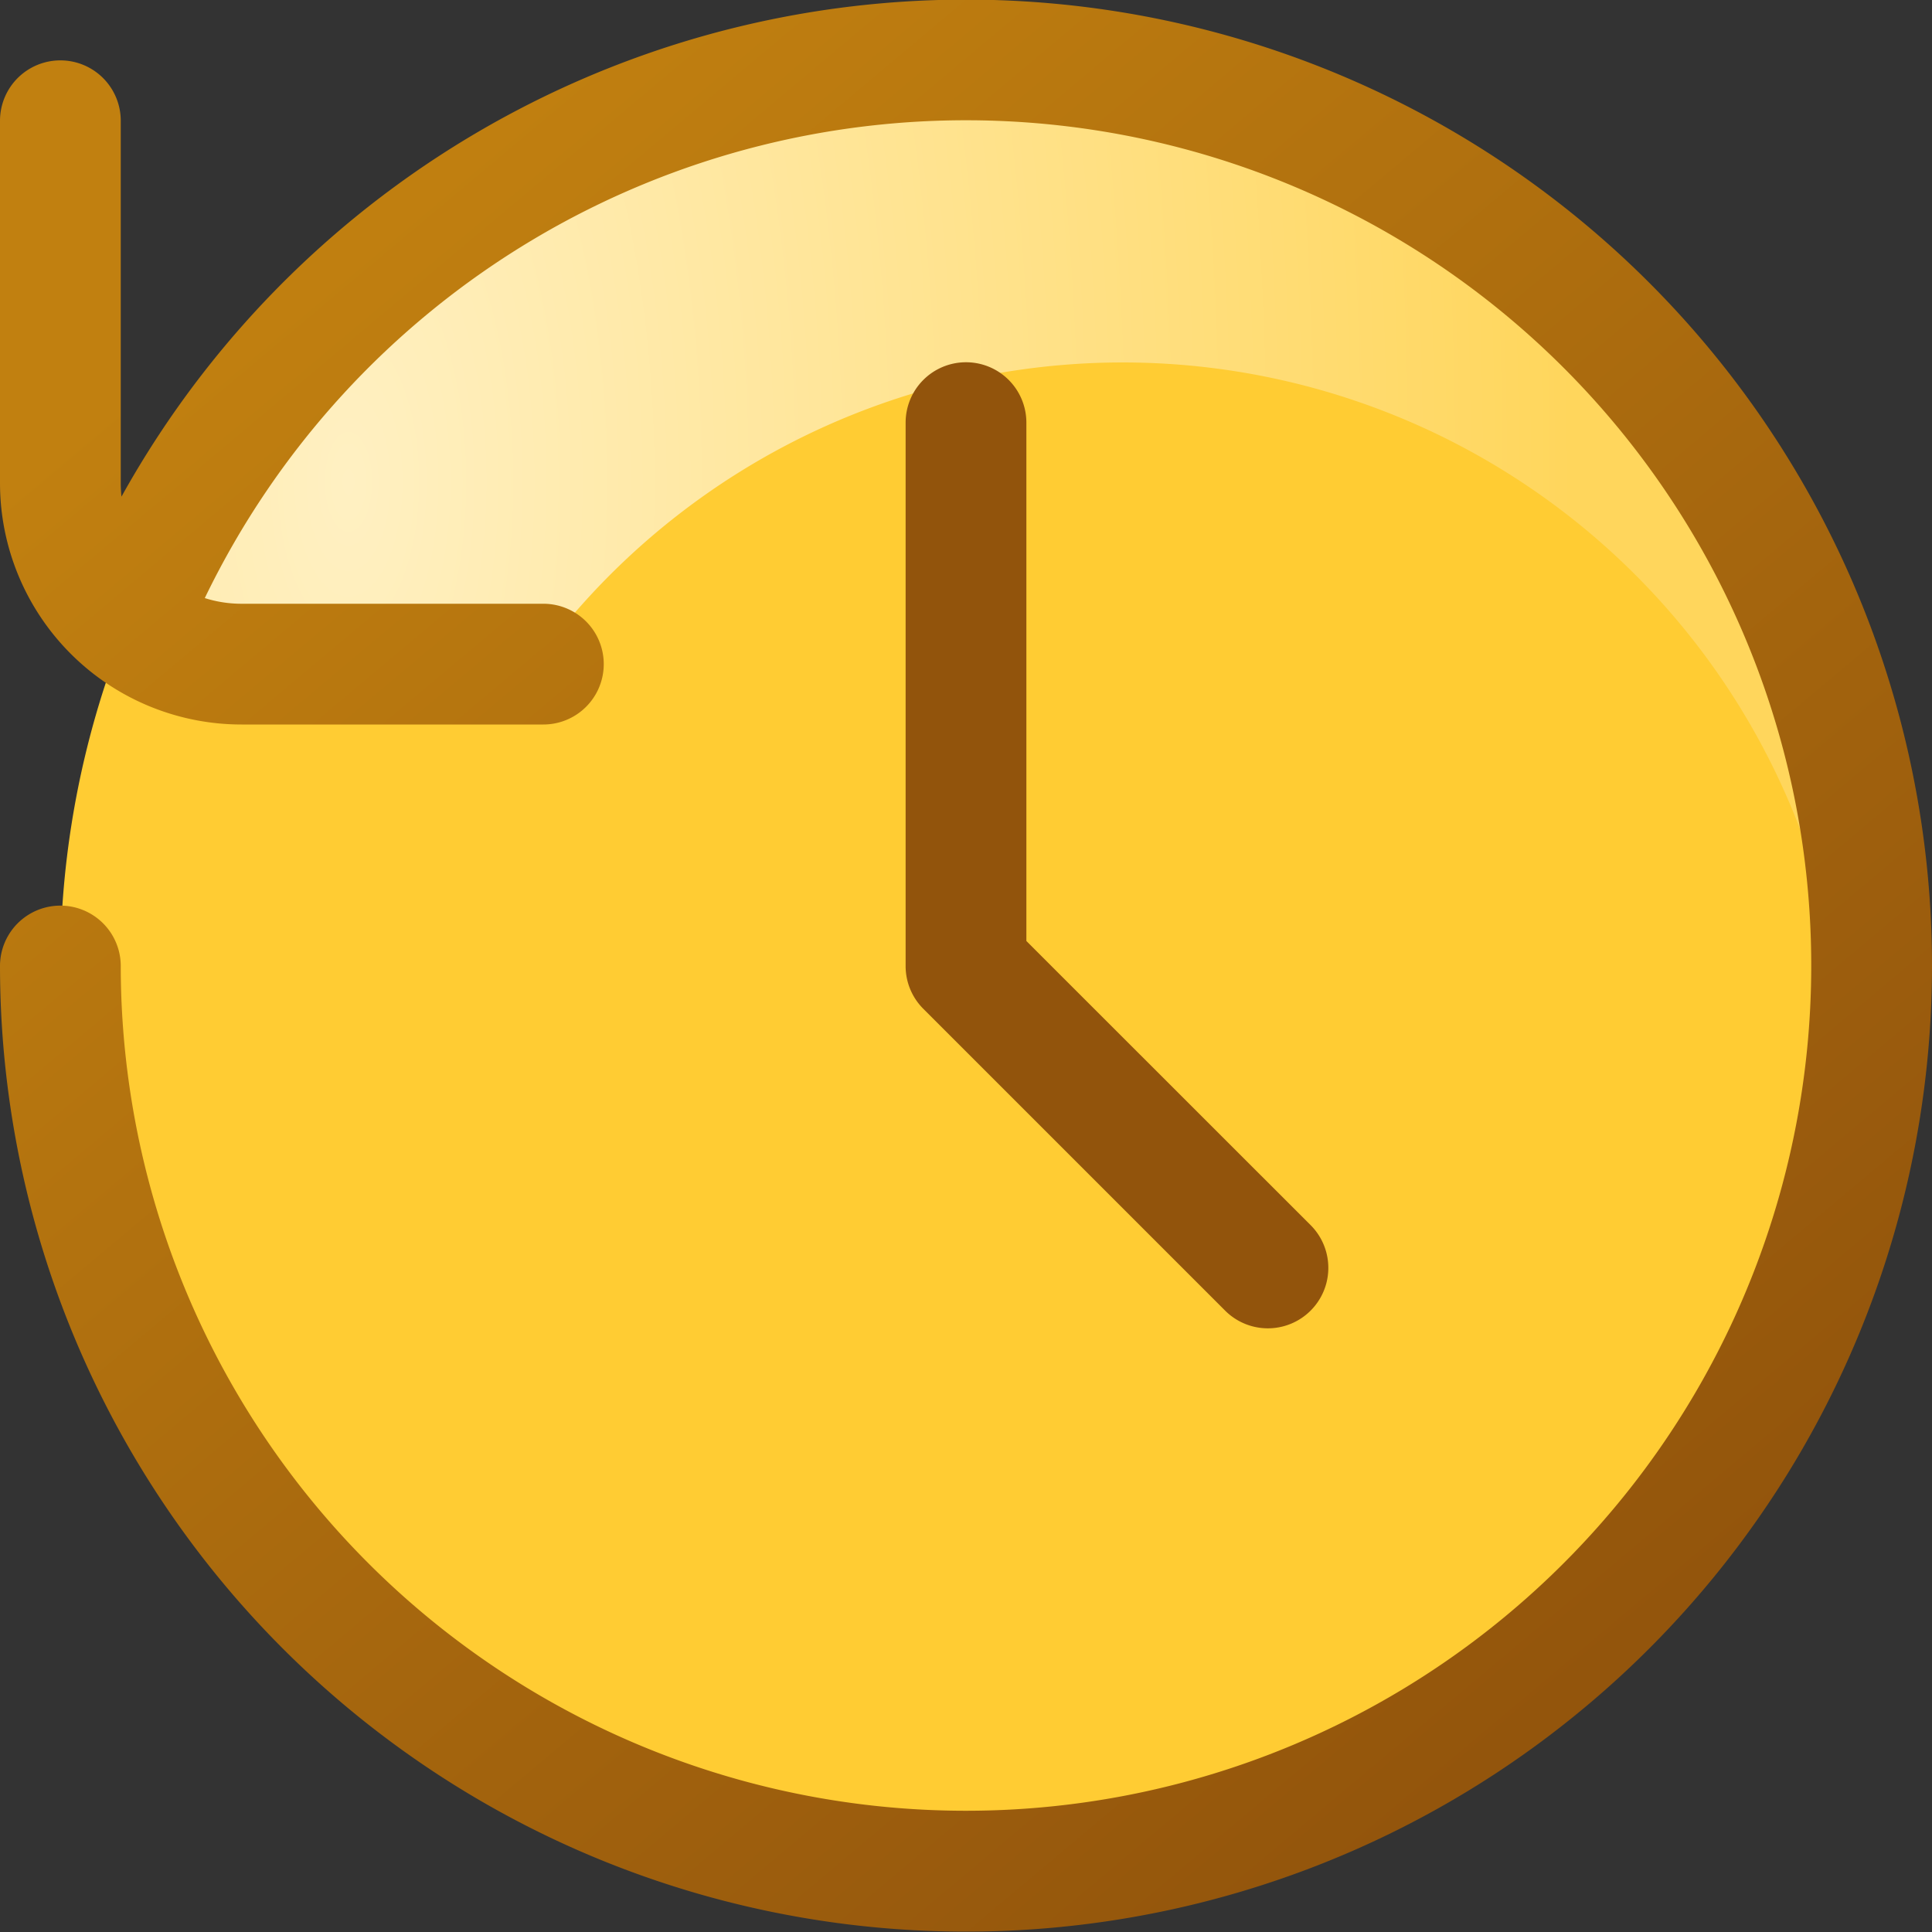 <svg fill="none" viewBox="0 0 16 16" xmlns="http://www.w3.org/2000/svg">
  <rect x="0" y="0" width="16" height="16" fill="#333333" stroke="none"/>
  <g clip-path="url(#History-Color-16_svg__a)">
    <path fill="#FC3" d="M15.5 8a7.5 7.5 0 1 1-15 0 7.5 7.5 0 0 1 15 0Z"/>
    <path fill="url(#History-Color-16_svg__b)" fill-rule="evenodd" d="M15.074 7.37a6.003 6.003 0 0 0-10.46-2.12H.852C1.985 2.468 4.787.5 8.064.5c3.965 0 7.234 2.88 7.695 6.596l-.685.274Z" clip-rule="evenodd"/>
    <path fill="url(#History-Color-16_svg__c)" fill-rule="evenodd" d="M1.696 4.953A1 1 0 0 0 2 5h2.5a.5.5 0 0 1 0 1H2a2 2 0 0 1-2-2V1a.5.5 0 1 1 1 0v3c0 .038.002.076.006.113A8 8 0 1 1 0 8a.5.5 0 0 1 1 0 7 7 0 1 0 .696-3.047Z" clip-rule="evenodd"/>
    <path fill="#92540C" fill-rule="evenodd" d="M8 3a.5.5 0 0 1 .5.5v4.293l2.354 2.353a.5.5 0 0 1-.708.708l-2.5-2.5A.5.5 0 0 1 7.5 8V3.5A.5.5 0 0 1 8 3Z" clip-rule="evenodd"/>
  </g>
  <defs>
    <radialGradient id="History-Color-16_svg__b" cx="0" cy="0" r="1" gradientTransform="matrix(12.5 0 0 25.866 2.814 3.989)" gradientUnits="userSpaceOnUse">
      <stop stop-color="#FFF0C2"/>
      <stop offset=".822" stop-color="#FFD65C"/>
    </radialGradient>
    <linearGradient id="History-Color-16_svg__c" x1="2.75" x2="13.25" y1="1.75" y2="14.25" gradientUnits="userSpaceOnUse">
      <stop stop-color="#C18010"/>
      <stop offset="1" stop-color="#92540C"/>
    </linearGradient>
    <clipPath id="History-Color-16_svg__a">
      <path fill="#fff" d="M0 0h16v16H0z"/>
    </clipPath>
  </defs>
</svg>
